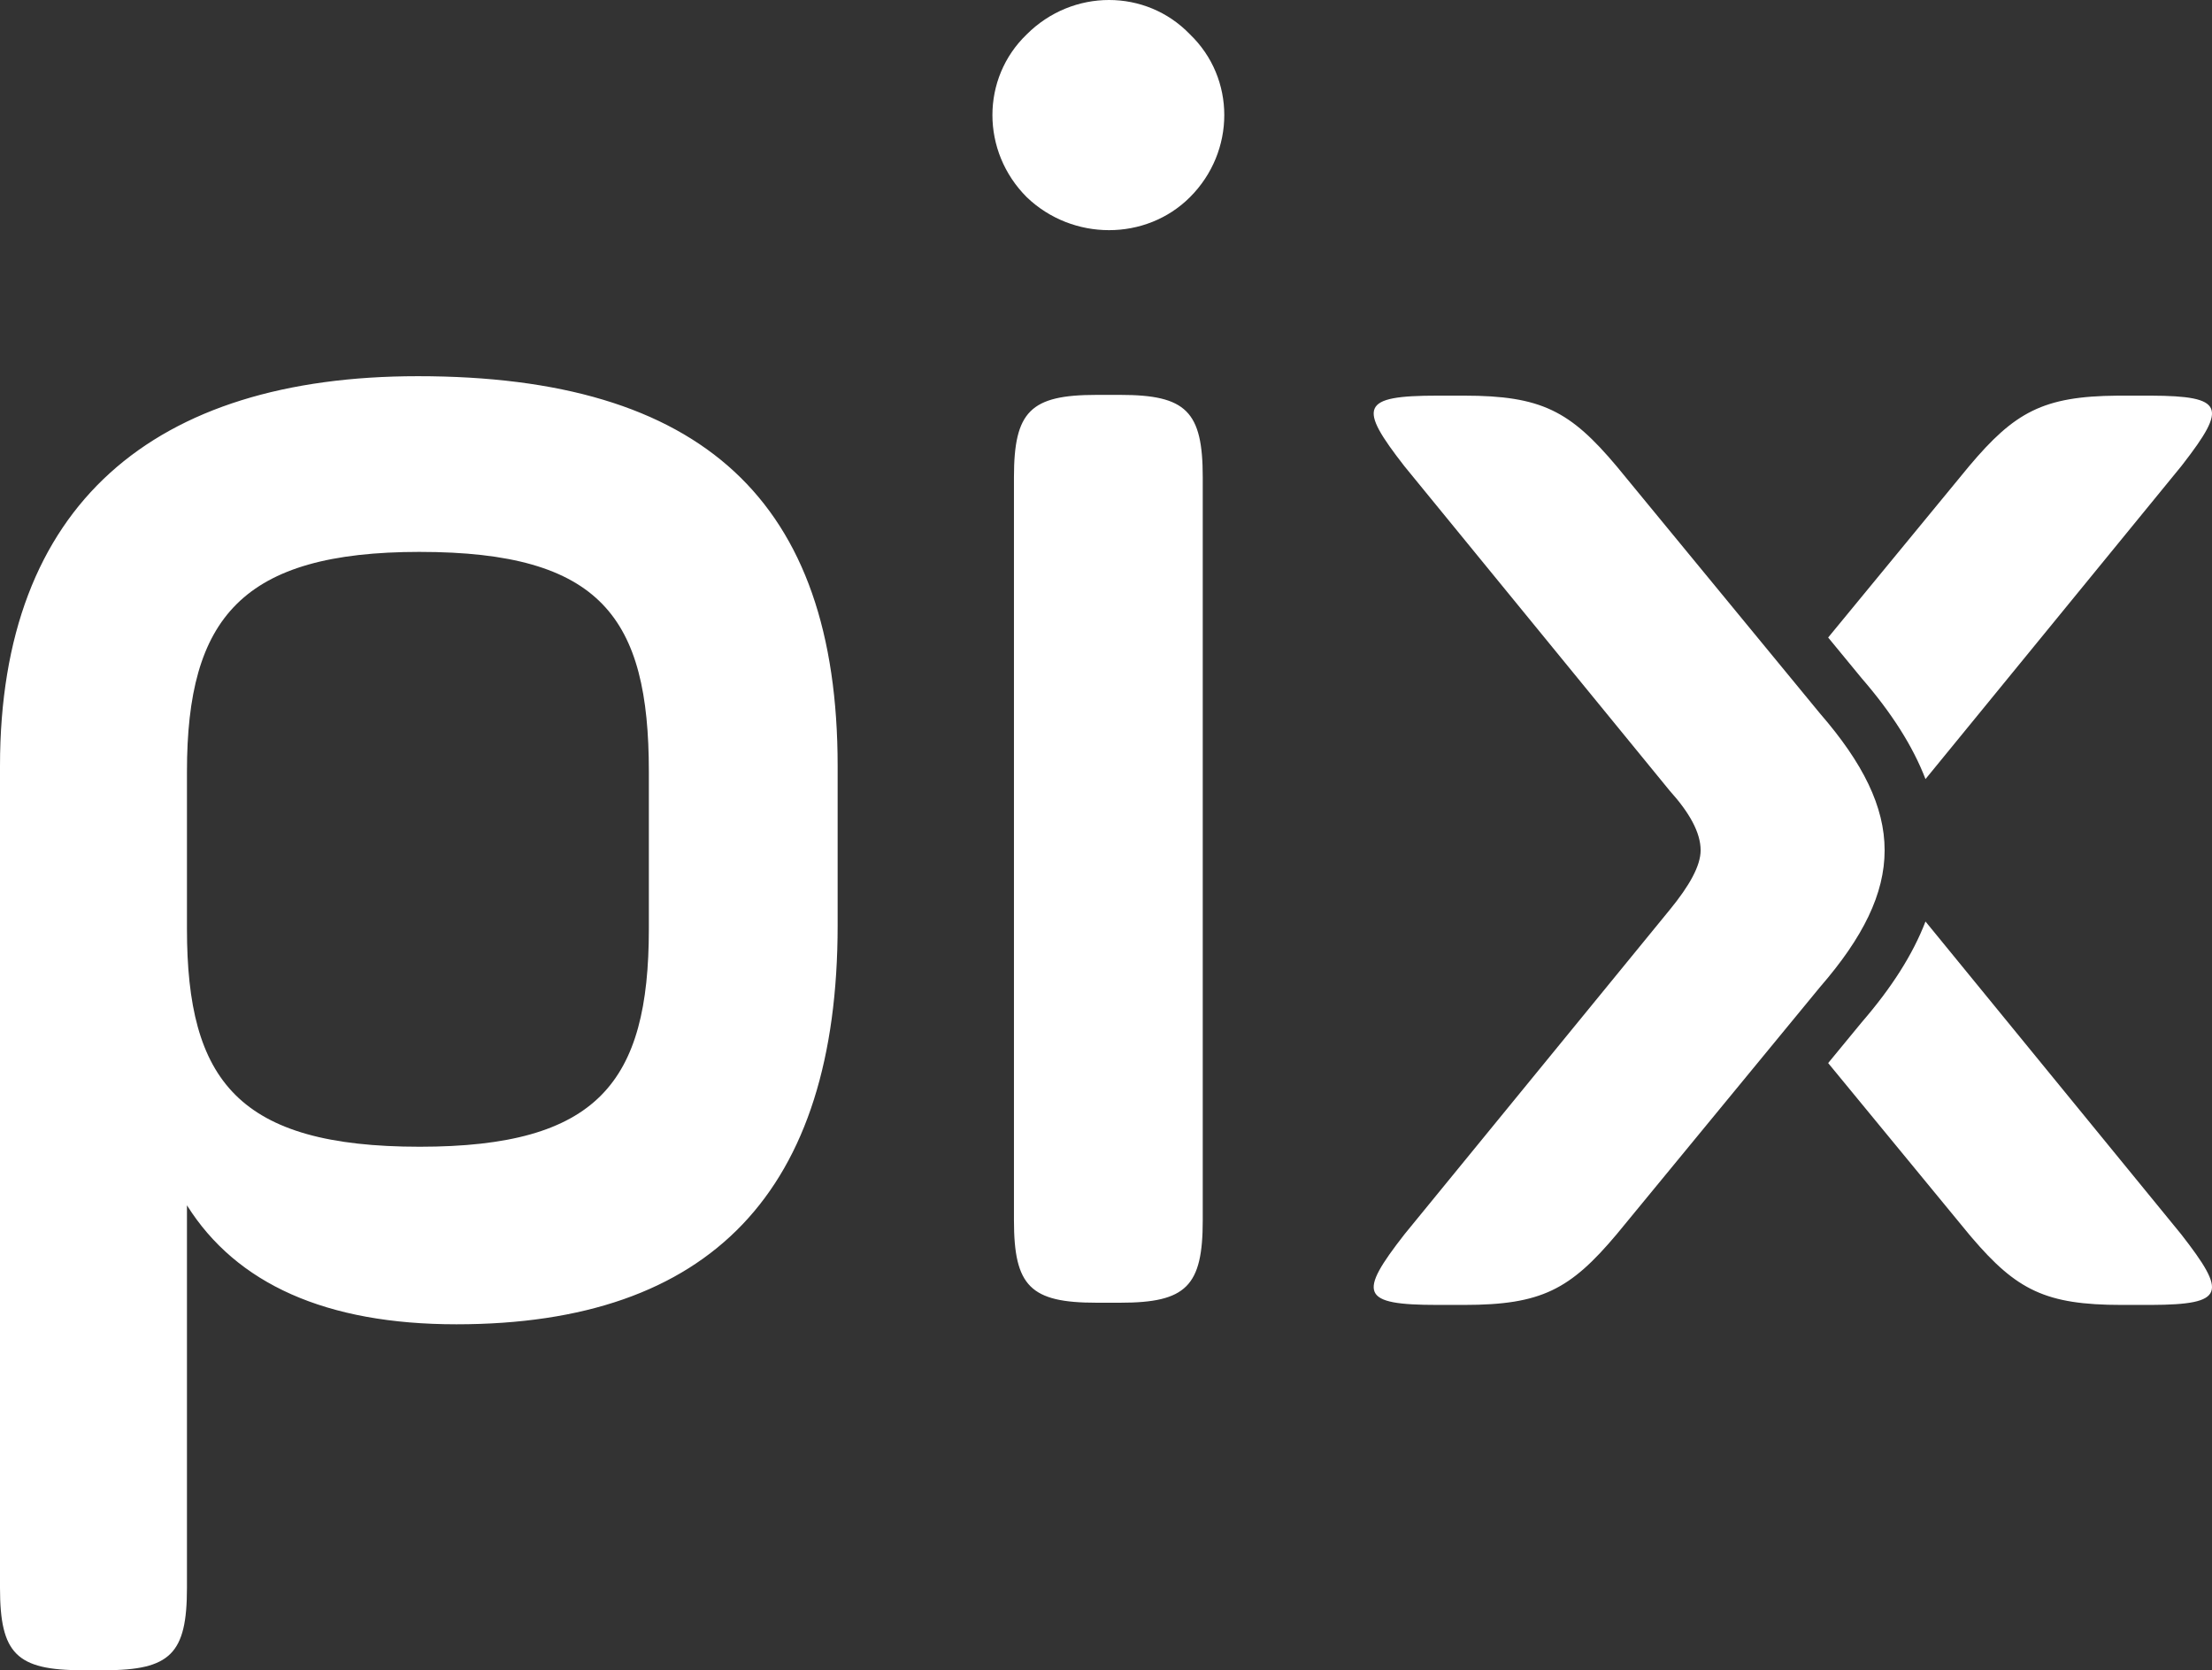 <svg width="204" height="154" xmlns="http://www.w3.org/2000/svg"><rect width="100%" height="100%" fill="#333333" stroke="none"/><path d="M38.541 34.686c26.202 0 38.71 11.475 38.71 35.946v14.682c0 24.47-11.663 36.79-35.16 36.79-12.002 0-20.285-3.713-24.849-10.97v35.272c0 6.075-1.521 7.594-7.607 7.594H7.607C1.52 154 0 152.481 0 146.406V70.632c0-24.133 14.2-35.946 38.541-35.946zm139.036 50.279l23.583 28.842c4.225 5.423 4.081 6.484-2.783 6.511h-2.72c-7.002 0-9.684-1.372-13.828-6.232l-.236-.279-12.992-15.79 3.099-3.765c2.756-3.184 4.715-6.259 5.877-9.287zM135.03 36.48c7.134 0 9.784 1.424 14.064 6.512l18.752 22.79c7.95 9.157 7.95 16.076 0 25.233l-18.752 22.791c-4.28 5.087-6.93 6.512-14.064 6.512h-2.446c-7.134 0-7.338-1.018-3.057-6.512l24.459-29.913c1.834-2.238 2.853-4.07 2.853-5.494 0-1.628-1.019-3.46-2.853-5.494l-24.46-29.913c-4.28-5.494-4.076-6.512 3.058-6.512h2.446zm-31.715-.07c6.085 0 7.607 1.518 7.607 7.593v68.518c0 6.075-1.522 7.594-7.607 7.594h-2.198c-6.085 0-7.606-1.519-7.606-7.594V44.004c0-6.075 1.52-7.594 7.606-7.594zM38.71 50.886c-16.396 0-21.468 6.075-21.468 20.251v14.514c0 14.007 4.733 20.082 21.468 20.082 16.397 0 21.13-5.906 21.13-20.082V71.138c0-14.176-4.395-20.251-21.13-20.251zM195.657 36.48h2.72c6.774.027 7.003 1.061 2.948 6.3l-.165.212-23.583 28.842c-1.162-3.029-3.12-6.104-5.877-9.288l-3.099-3.765 12.992-15.79c4.2-4.992 6.831-6.457 13.672-6.51l.392-.001zM94.695 3.164c4.226-4.219 10.987-4.219 15.045 0 4.225 4.05 4.225 10.8 0 15.02-4.058 4.05-10.82 4.05-15.045 0-4.226-4.22-4.226-10.97 0-15.02z" fill="#FFF" fill-rule="evenodd"/></svg>